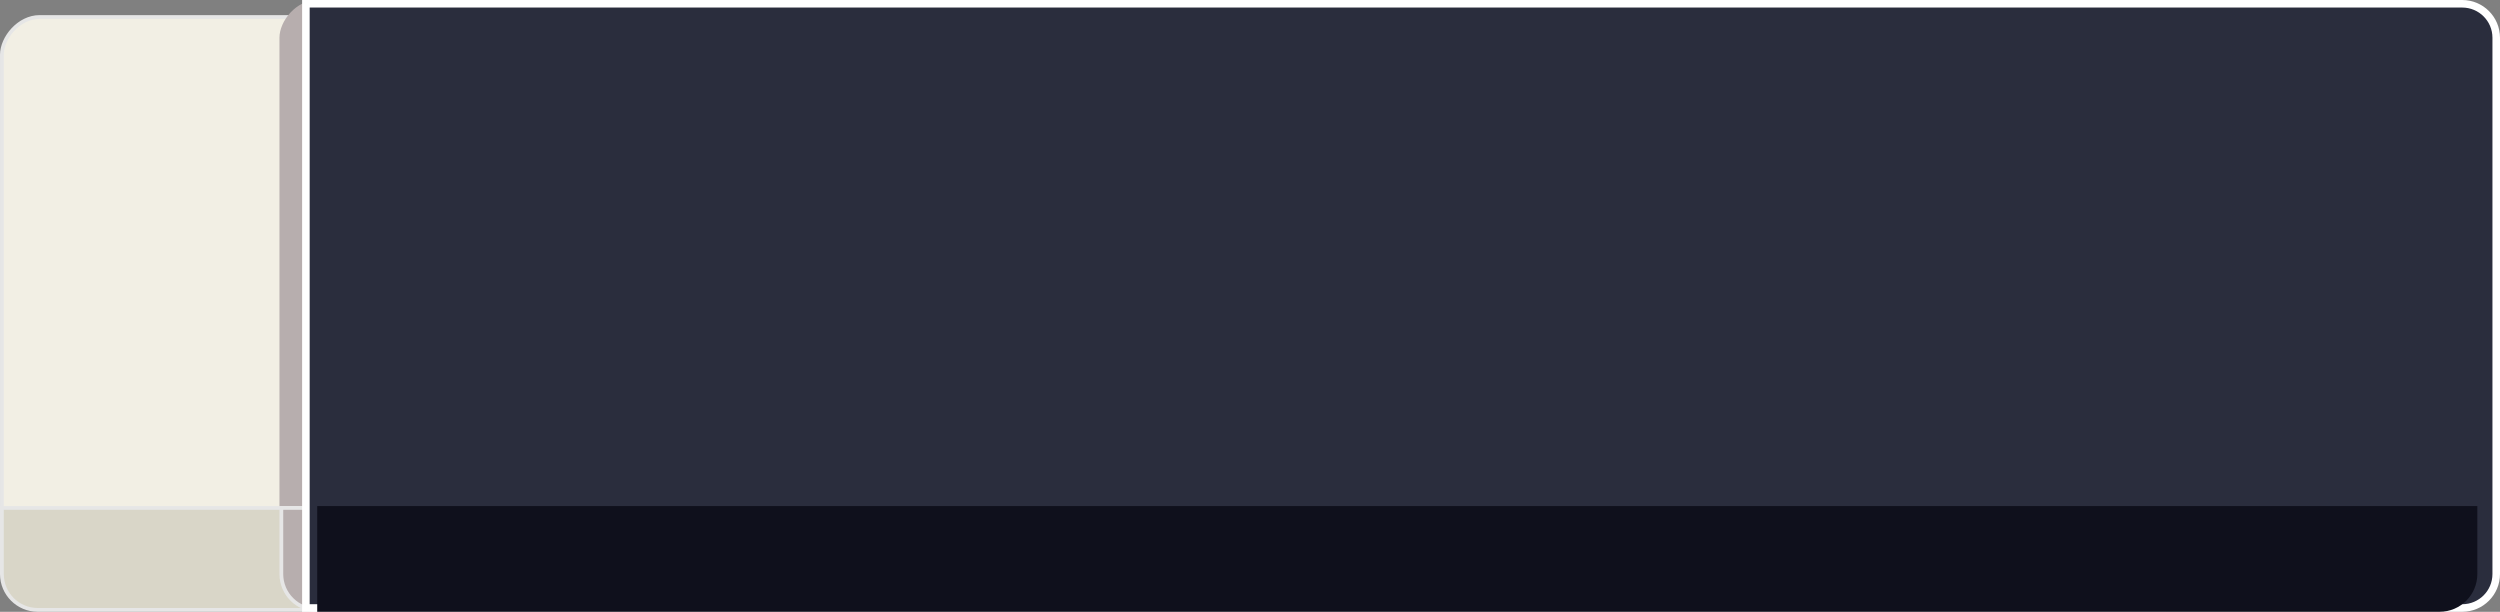 <?xml version="1.0" encoding="UTF-8"?>
<svg width="331px" height="81px" viewBox="0 0 331 81" version="1.1" xmlns="http://www.w3.org/2000/svg" xmlns:xlink="http://www.w3.org/1999/xlink">
    <rect x="0" y="0" width="331" height="81" fill="#808080" stroke="none"/>
    <title>编组 14</title>
    <g id="Nearhub-白板模块" stroke="none" stroke-width="1" fill="none" fill-rule="evenodd">
        <g id="白板-已登录-工具条" transform="translate(-3386, -227)">
            <g id="编组-14" transform="translate(3386, 227)">
                <rect id="矩形" stroke="#E6E6E6" stroke-width="0.5" fill="#F2EFE4" transform="translate(145.5, 40) scale(-1, 1) translate(-145.5, -40) " x="0.25" y="2.25" width="290.5" height="75.5" rx="5"></rect>
                <rect id="矩形" fill="#B7AEAE" transform="translate(164, 40.5) scale(-1, 1) translate(-164, -40.5) " x="37" y="0" width="254" height="81" rx="5"></rect>
                <path d="M290.75,67.25 L290.75,76 C290.75,77.312 290.218,78.499 289.359,79.359 C288.499,80.218 287.312,80.75 286,80.75 L286,80.75 L5,80.75 C3.688,80.75 2.501,80.218 1.641,79.359 C0.782,78.499 0.25,77.312 0.25,76 L0.25,76 L0.25,72 C0.25,70.688 0.782,69.501 1.641,68.641 C2.501,67.782 3.688,67.25 5,67.25 L5,67.25 L290.75,67.25 Z" id="矩形" stroke="#E6E6E6" stroke-width="0.5" fill="#D9D6C8" transform="translate(145.5, 74) scale(-1, 1) translate(-145.5, -74) "></path>
                <path d="M327.75,67.25 L327.75,76 C327.75,77.312 327.218,78.499 326.359,79.359 C325.499,80.218 324.312,80.75 323,80.75 L323,80.75 L42,80.75 C40.688,80.75 39.501,80.218 38.641,79.359 C37.782,78.499 37.25,77.312 37.25,76 L37.25,76 L37.25,72 C37.25,70.688 37.782,69.501 38.641,68.641 C39.501,67.782 40.688,67.25 42,67.25 L42,67.25 L327.75,67.25 Z" id="矩形" stroke="#E6E6E6" stroke-width="0.5" fill="#B7AEAE" transform="translate(182.5, 74) scale(-1, 1) translate(-182.5, -74) "></path>
                <path d="M330.5,0.5 L330.5,80.5 L45,80.5 C43.757,80.5 42.632,79.996 41.818,79.182 C41.004,78.368 40.5,77.243 40.5,76 L40.5,76 L40.5,5 C40.5,3.757 41.004,2.632 41.818,1.818 C42.632,1.004 43.757,0.5 45,0.5 L45,0.5 L330.5,0.5 Z" id="矩形" stroke="#FFFFFF" fill="#2A2D3D" transform="translate(185.5, 40.5) scale(-1, 1) translate(-185.5, -40.5) "></path>
                <path d="M42,67 L328,67 L328,81 L47,81 C44.239,81 42,78.761 42,76 L42,67 L42,67 Z" id="矩形" fill="#0F101C" transform="translate(185, 74) scale(-1, 1) translate(-185, -74) "></path>
            </g>
        </g>
    </g>
</svg>